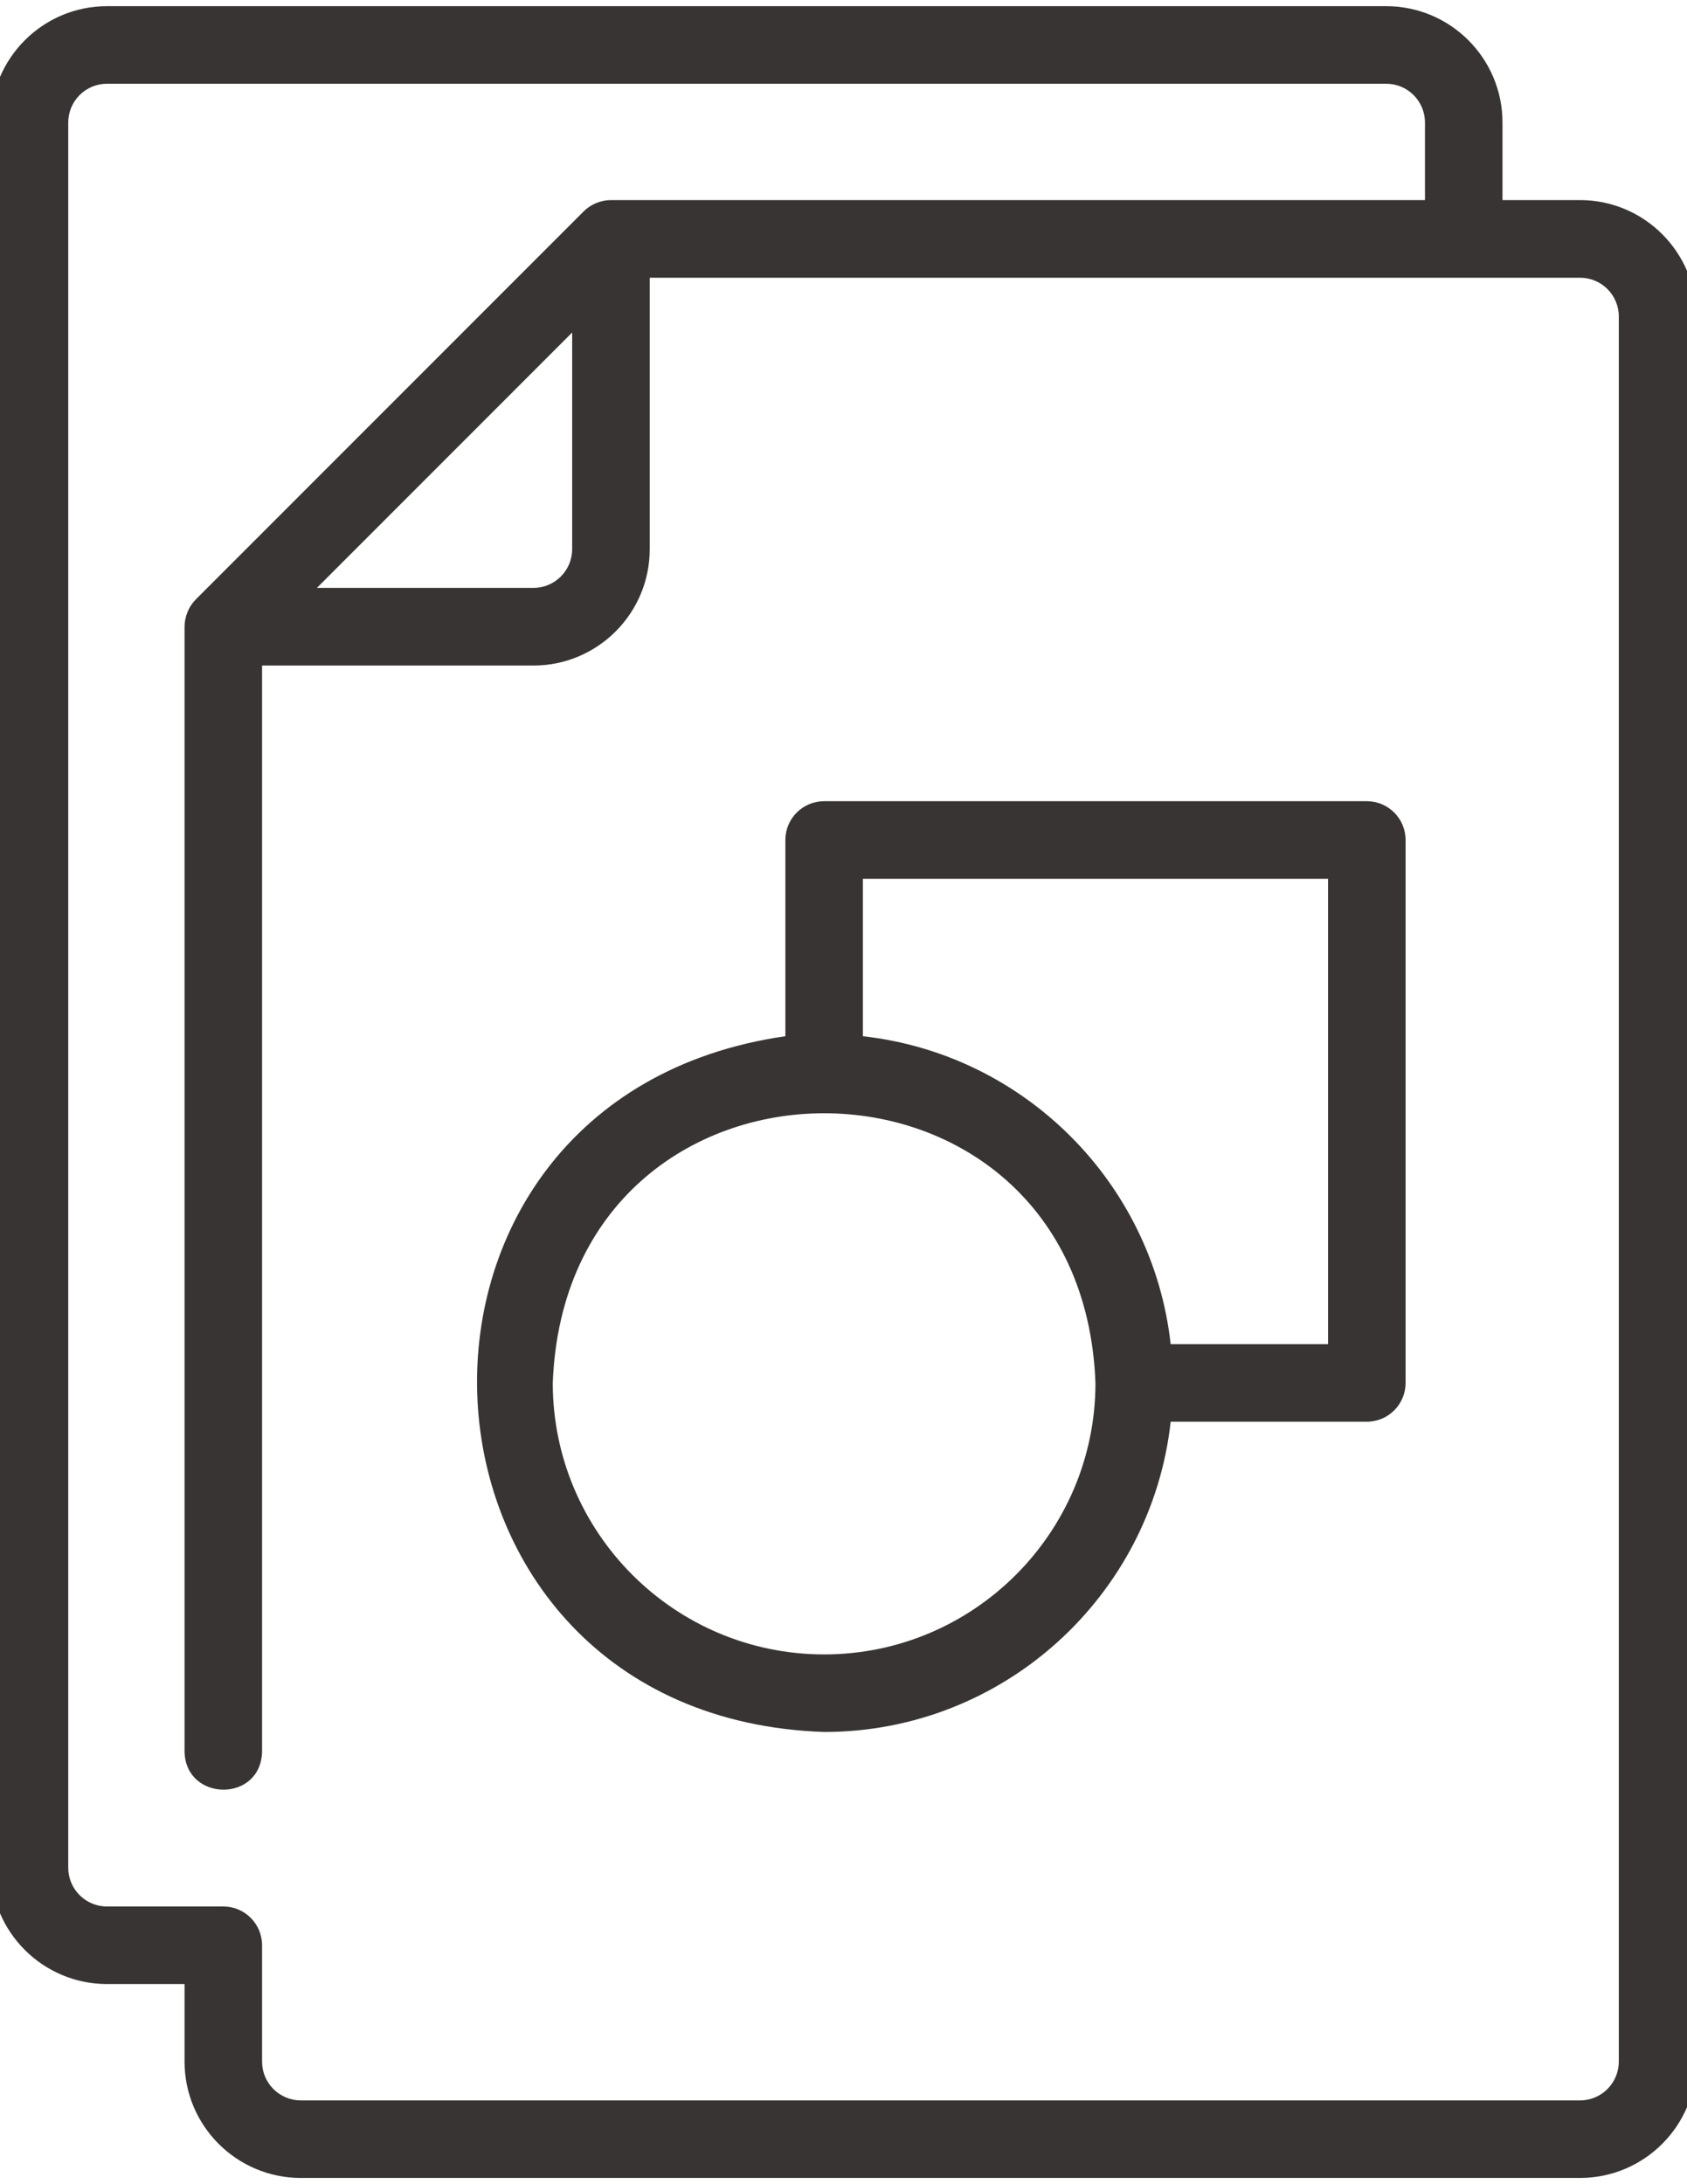 <svg width="102" height="132" viewBox="0 0 102 132" fill="none" xmlns="http://www.w3.org/2000/svg">
<g clip-path="url(#clip0_126_972)">
<path d="M95.532 12.092H90.844V7.404C90.844 3.525 87.692 0.373 83.813 0.373H6.47C2.591 0.373 -0.561 3.525 -0.561 7.404V112.872C-0.561 116.751 2.591 119.904 6.47 119.904H11.158V124.591C11.158 128.47 14.31 131.622 18.189 131.622H95.532C99.411 131.622 102.563 128.47 102.563 124.591V19.123C102.563 15.244 99.411 12.092 95.532 12.092ZM97.876 124.592C97.876 125.887 96.827 126.936 95.532 126.936H18.189C16.894 126.936 15.845 125.887 15.845 124.592V117.561C15.845 116.266 14.796 115.217 13.502 115.217H6.47C5.175 115.217 4.126 114.168 4.126 112.873V7.405C4.126 6.11 5.175 5.061 6.47 5.061H83.813C85.108 5.061 86.157 6.11 86.157 7.405V12.092H36.939C36.33 12.092 35.709 12.35 35.281 12.784L11.849 36.215C11.632 36.432 11.457 36.69 11.339 36.983C11.222 37.27 11.158 37.575 11.158 37.88V105.848C11.211 108.9 15.787 108.953 15.845 105.848V40.222H32.252C36.131 40.222 39.284 37.07 39.284 33.191V16.784H95.534C96.829 16.784 97.877 17.833 97.877 19.128V124.596L97.876 124.592ZM34.594 20.096V33.186C34.594 34.481 33.545 35.529 32.25 35.529H19.16L34.594 20.096Z" fill="#393434"/>
<path d="M82.641 48.42H49.829C48.534 48.42 47.485 49.469 47.485 50.764V62.623C21.317 66.391 23.245 103.762 49.829 104.67C60.669 104.67 69.615 96.449 70.782 85.92H82.642C83.936 85.92 84.985 84.871 84.985 83.576V50.764C84.985 49.469 83.936 48.42 82.641 48.42ZM49.829 99.983C40.782 99.983 33.422 92.624 33.422 83.576C34.248 61.844 65.414 61.85 66.234 83.576C66.234 92.623 58.875 99.983 49.827 99.983H49.829ZM80.297 81.233H70.781C69.697 71.471 61.928 63.707 52.172 62.624V53.108H80.297L80.297 81.233Z" fill="#393434"/>
</g>
<defs>
<clipPath id="clip0_126_972">
<rect width="102" height="132" fill="white"/>
</clipPath>
</defs>
</svg>
